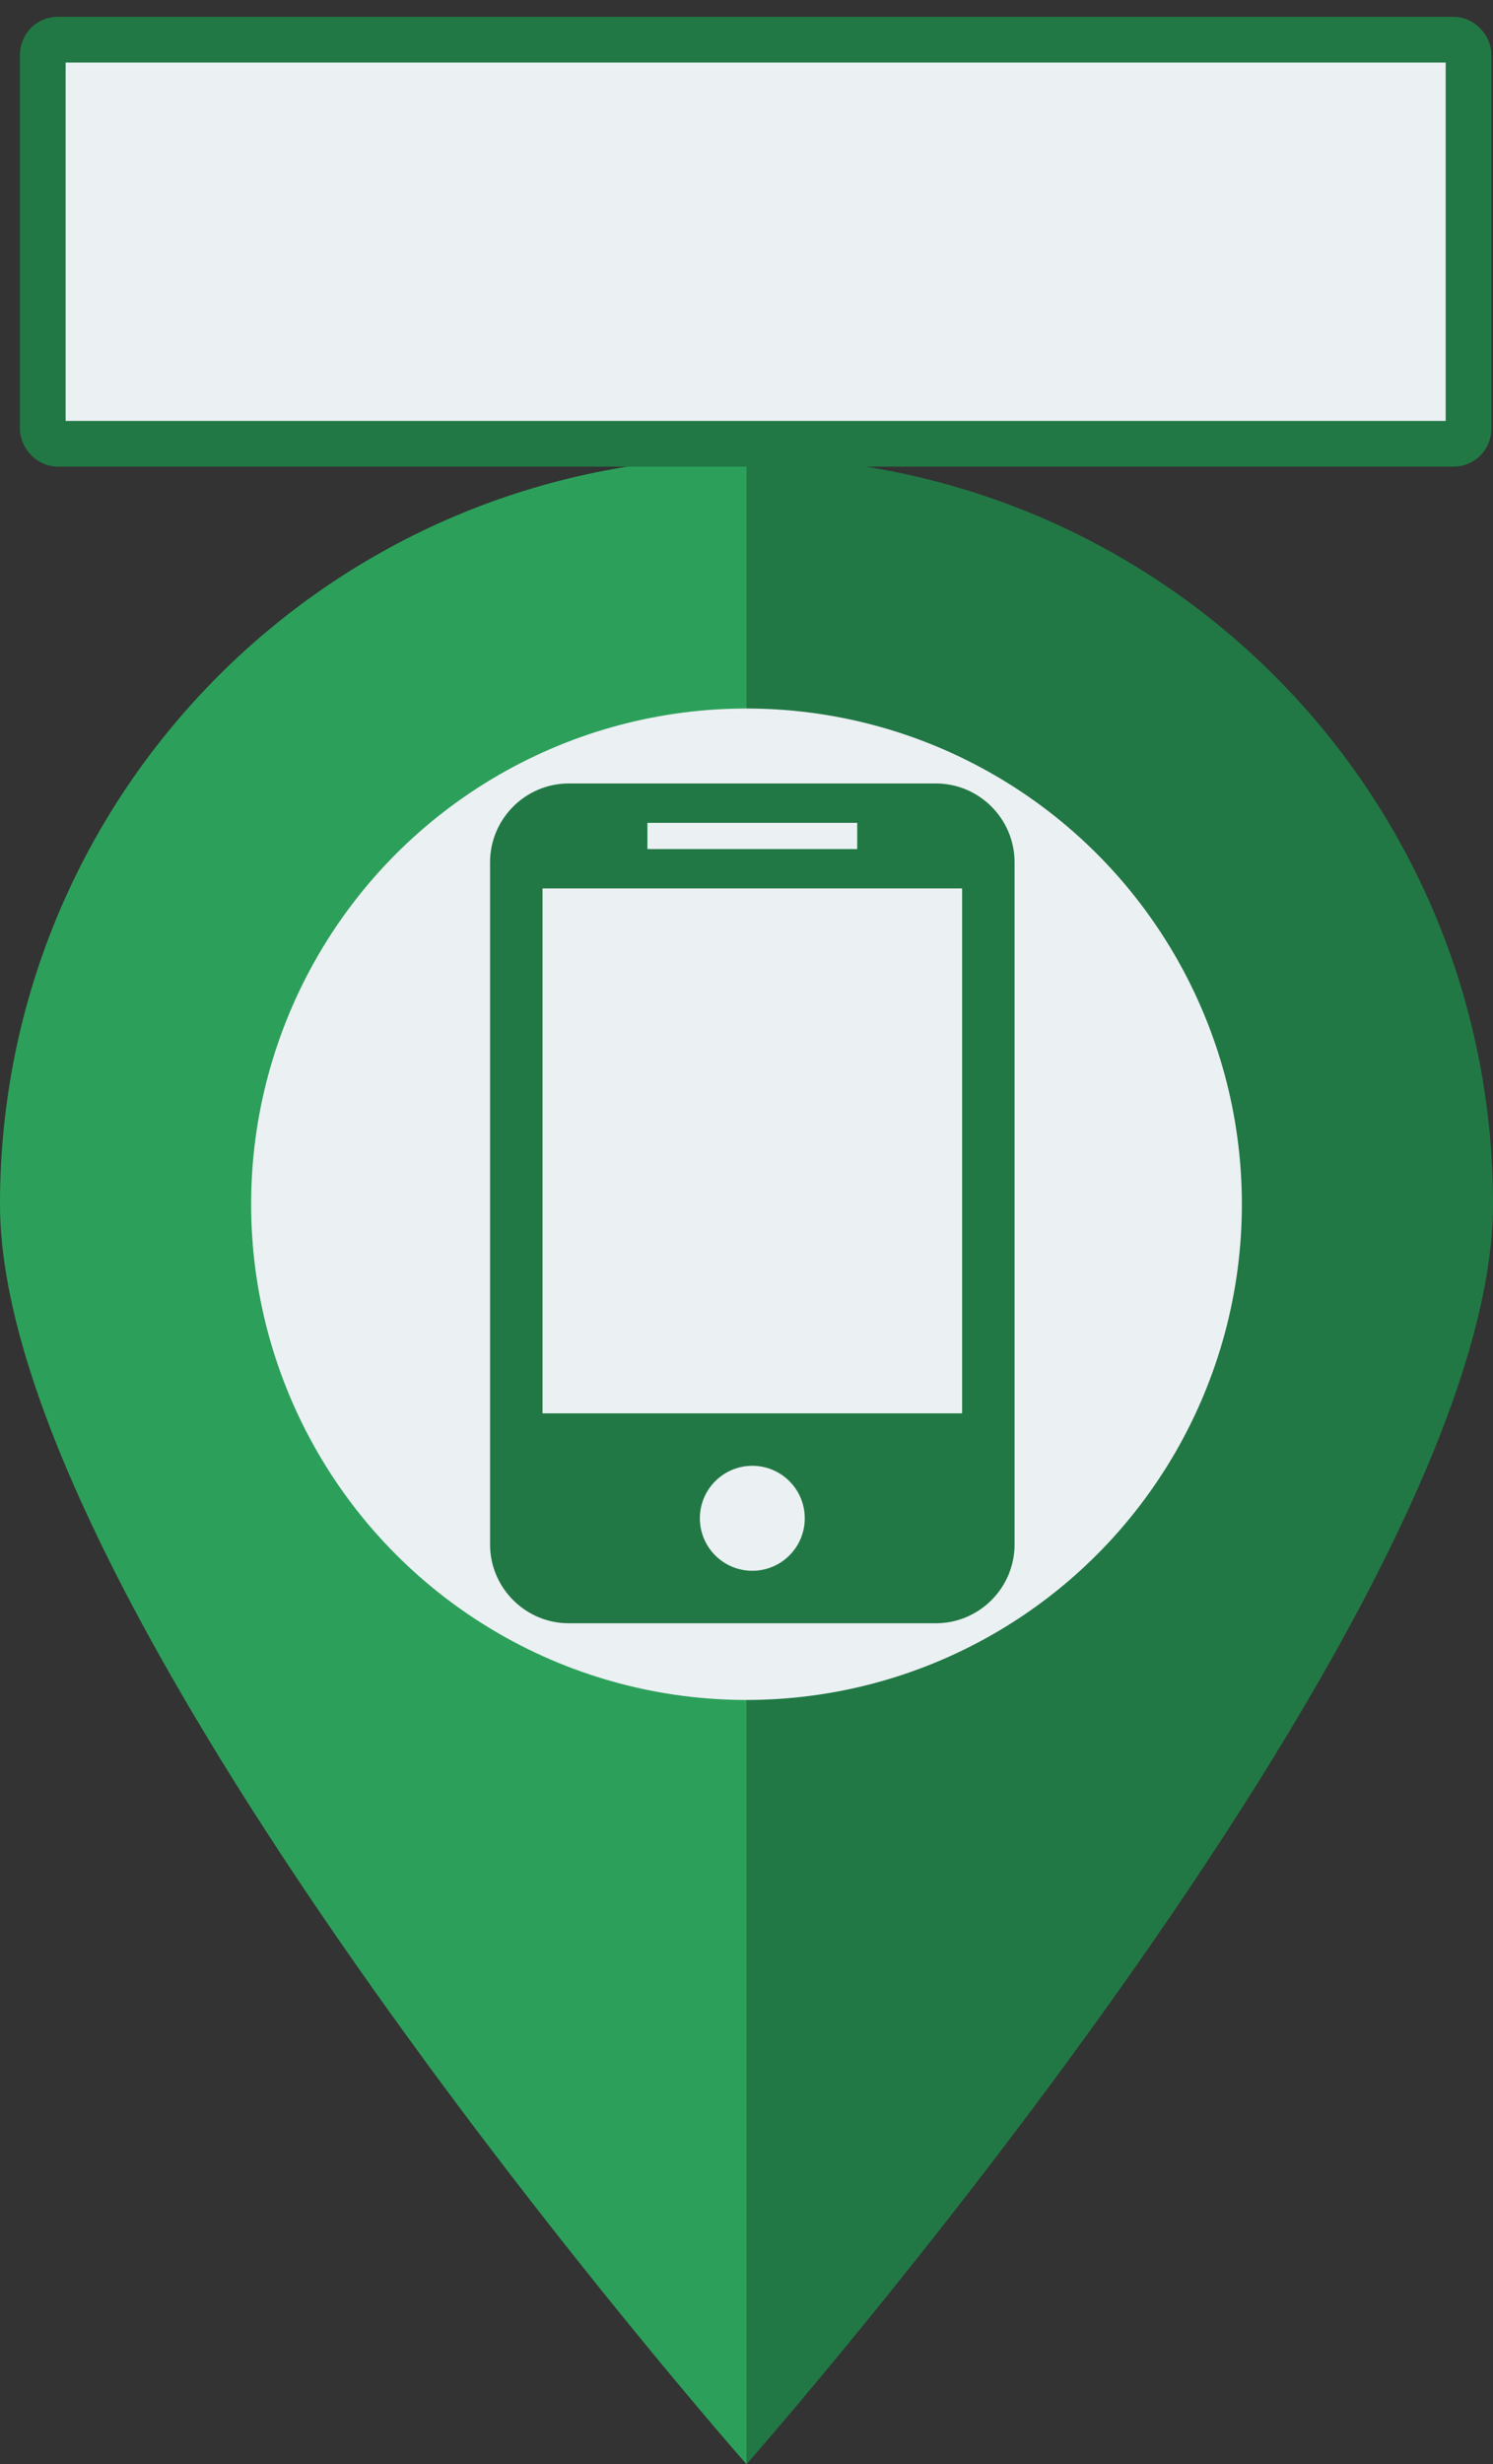 <?xml version="1.0" encoding="UTF-8" standalone="no"?>
<!-- Generator: Adobe Illustrator 19.0.0, SVG Export Plug-In . SVG Version: 6.00 Build 0)  -->

<svg
   xmlns:dc="http://purl.org/dc/elements/1.1/"
   xmlns:cc="http://creativecommons.org/ns#"
   xmlns:rdf="http://www.w3.org/1999/02/22-rdf-syntax-ns#"
   xmlns:svg="http://www.w3.org/2000/svg"
   xmlns="http://www.w3.org/2000/svg"
   xmlns:sodipodi="http://sodipodi.sourceforge.net/DTD/sodipodi-0.dtd"
   xmlns:inkscape="http://www.inkscape.org/namespaces/inkscape"
   version="1.1"
   id="Layer_1"
   x="0px"
   y="0px"
   viewBox="0 0 261.421 431.172"
   xml:space="preserve"
   sodipodi:docname="cell-success.svg"
   width="261.421"
   height="431.172"
   inkscape:version="0.92.2 5c3e80d, 2017-08-06"
   inkscape:export-filename="/Users/yvargas/www/um-yostinv/public/img/map-icons/truck-success.png"
   inkscape:export-xdpi="12"
   inkscape:export-ydpi="12"><rect x="0" y="0" width="261.421" height="431.172" fill="#333333" stroke="none"/><defs
     id="defs146" /><sodipodi:namedview
     pagecolor="#ffffff"
     bordercolor="#666666"
     borderopacity="1"
     objecttolerance="10"
     gridtolerance="10"
     guidetolerance="10"
     inkscape:pageopacity="0"
     inkscape:pageshadow="2"
     inkscape:window-width="1554"
     inkscape:window-height="906"
     id="namedview144"
     showgrid="false"
     fit-margin-top="0"
     fit-margin-left="0"
     fit-margin-right="0"
     fit-margin-bottom="0"
     inkscape:zoom="0.90509668"
     inkscape:cx="331.82171"
     inkscape:cy="341.03716"
     inkscape:window-x="128"
     inkscape:window-y="29"
     inkscape:window-maximized="0"
     inkscape:current-layer="Layer_1" /><path
     style="fill:#2ca05a;fill-opacity:1"
     d="m 0,210.711 c 0,72.282 130.711,220.461 130.711,220.461 V 80 C 58.428,80 0,138.428 0,210.711 Z"
     id="path107"
     inkscape:connector-curvature="0"
     inkscape:export-filename="/Users/yvargas/www/um-yostinv/public/img/map-icons/33x45/truck-success.png"
     inkscape:export-xdpi="12.201268"
     inkscape:export-ydpi="12.201268" /><path
     style="fill:#217844;fill-opacity:1"
     d="M 130.71,80 V 431.172 c 0,0 130.711,-148.179 130.711,-220.461 0,-72.282 -58.428,-130.711 -130.711,-130.711 z"
     id="path109"
     inkscape:connector-curvature="0"
     inkscape:export-filename="/Users/yvargas/www/um-yostinv/public/img/map-icons/33x45/truck-success.png"
     inkscape:export-xdpi="12.201268"
     inkscape:export-ydpi="12.201268" /><circle
     style="fill:#ebf0f3"
     cx="130.71"
     cy="210.711"
     r="86.739"
     id="circle111"
     inkscape:export-filename="/Users/yvargas/www/um-yostinv/public/img/map-icons/33x45/truck-success.png"
     inkscape:export-xdpi="12.201268"
     inkscape:export-ydpi="12.201268" /><g
     id="g113"
     transform="translate(-110.231,80)" /><g
     id="g115"
     transform="translate(-110.231,80)" /><g
     id="g117"
     transform="translate(-110.231,80)" /><g
     id="g119"
     transform="translate(-110.231,80)" /><g
     id="g121"
     transform="translate(-110.231,80)" /><g
     id="g123"
     transform="translate(-110.231,80)" /><g
     id="g125"
     transform="translate(-110.231,80)" /><g
     id="g127"
     transform="translate(-110.231,80)" /><g
     id="g129"
     transform="translate(-110.231,80)" /><g
     id="g131"
     transform="translate(-110.231,80)" /><g
     id="g133"
     transform="translate(-110.231,80)" /><g
     id="g135"
     transform="translate(-110.231,80)" /><g
     id="g137"
     transform="translate(-110.231,80)" /><g
     id="g139"
     transform="translate(-110.231,80)" /><g
     id="g141"
     transform="translate(-110.231,80)" /><rect
     style="fill:#ebf0f3;fill-opacity:1;stroke:#217844;stroke-width:8;stroke-linejoin:round;stroke-miterlimit:4;stroke-dasharray:none;stroke-opacity:1;paint-order:stroke fill markers"
     id="rect847"
     width="249.648"
     height="70.71"
     x="7.49"
     y="6.942"
     ry="2.619"
     inkscape:export-filename="/Users/yvargas/www/um-yostinv/public/img/map-icons/33x45/truck-success.png"
     inkscape:export-xdpi="12.201268"
     inkscape:export-ydpi="12.201268" /><g
     id="g996"
     transform="matrix(0.287,0,0,0.287,58.257,137.086)"
     style="fill:#217844;fill-opacity:1"><g
       id="g940"
       style="fill:#217844;fill-opacity:1"><path
         id="path938"
         d="M 368,0 H 144 C 117.6,0 96,21.6 96,48 v 416 c 0,26.4 21.6,48 48,48 h 224 c 26.4,0 48,-21.6 48,-48 V 48 C 416,21.6 394.4,0 368,0 Z M 192,24 H 320 V 40 H 192 Z m 64,456 c -17.673,0 -32,-14.327 -32,-32 0,-17.673 14.327,-32 32,-32 17.673,0 32,14.327 32,32 0,17.673 -14.327,32 -32,32 z M 384,384 H 128 V 64 h 256 z"
         inkscape:connector-curvature="0"
         style="fill:#217844;fill-opacity:1" /></g><g
       id="g942"
       style="fill:#217844;fill-opacity:1" /><g
       id="g944"
       style="fill:#217844;fill-opacity:1" /><g
       id="g946"
       style="fill:#217844;fill-opacity:1" /><g
       id="g948"
       style="fill:#217844;fill-opacity:1" /><g
       id="g950"
       style="fill:#217844;fill-opacity:1" /><g
       id="g952"
       style="fill:#217844;fill-opacity:1" /><g
       id="g954"
       style="fill:#217844;fill-opacity:1" /><g
       id="g956"
       style="fill:#217844;fill-opacity:1" /><g
       id="g958"
       style="fill:#217844;fill-opacity:1" /><g
       id="g960"
       style="fill:#217844;fill-opacity:1" /><g
       id="g962"
       style="fill:#217844;fill-opacity:1" /><g
       id="g964"
       style="fill:#217844;fill-opacity:1" /><g
       id="g966"
       style="fill:#217844;fill-opacity:1" /><g
       id="g968"
       style="fill:#217844;fill-opacity:1" /><g
       id="g970"
       style="fill:#217844;fill-opacity:1" /></g></svg>